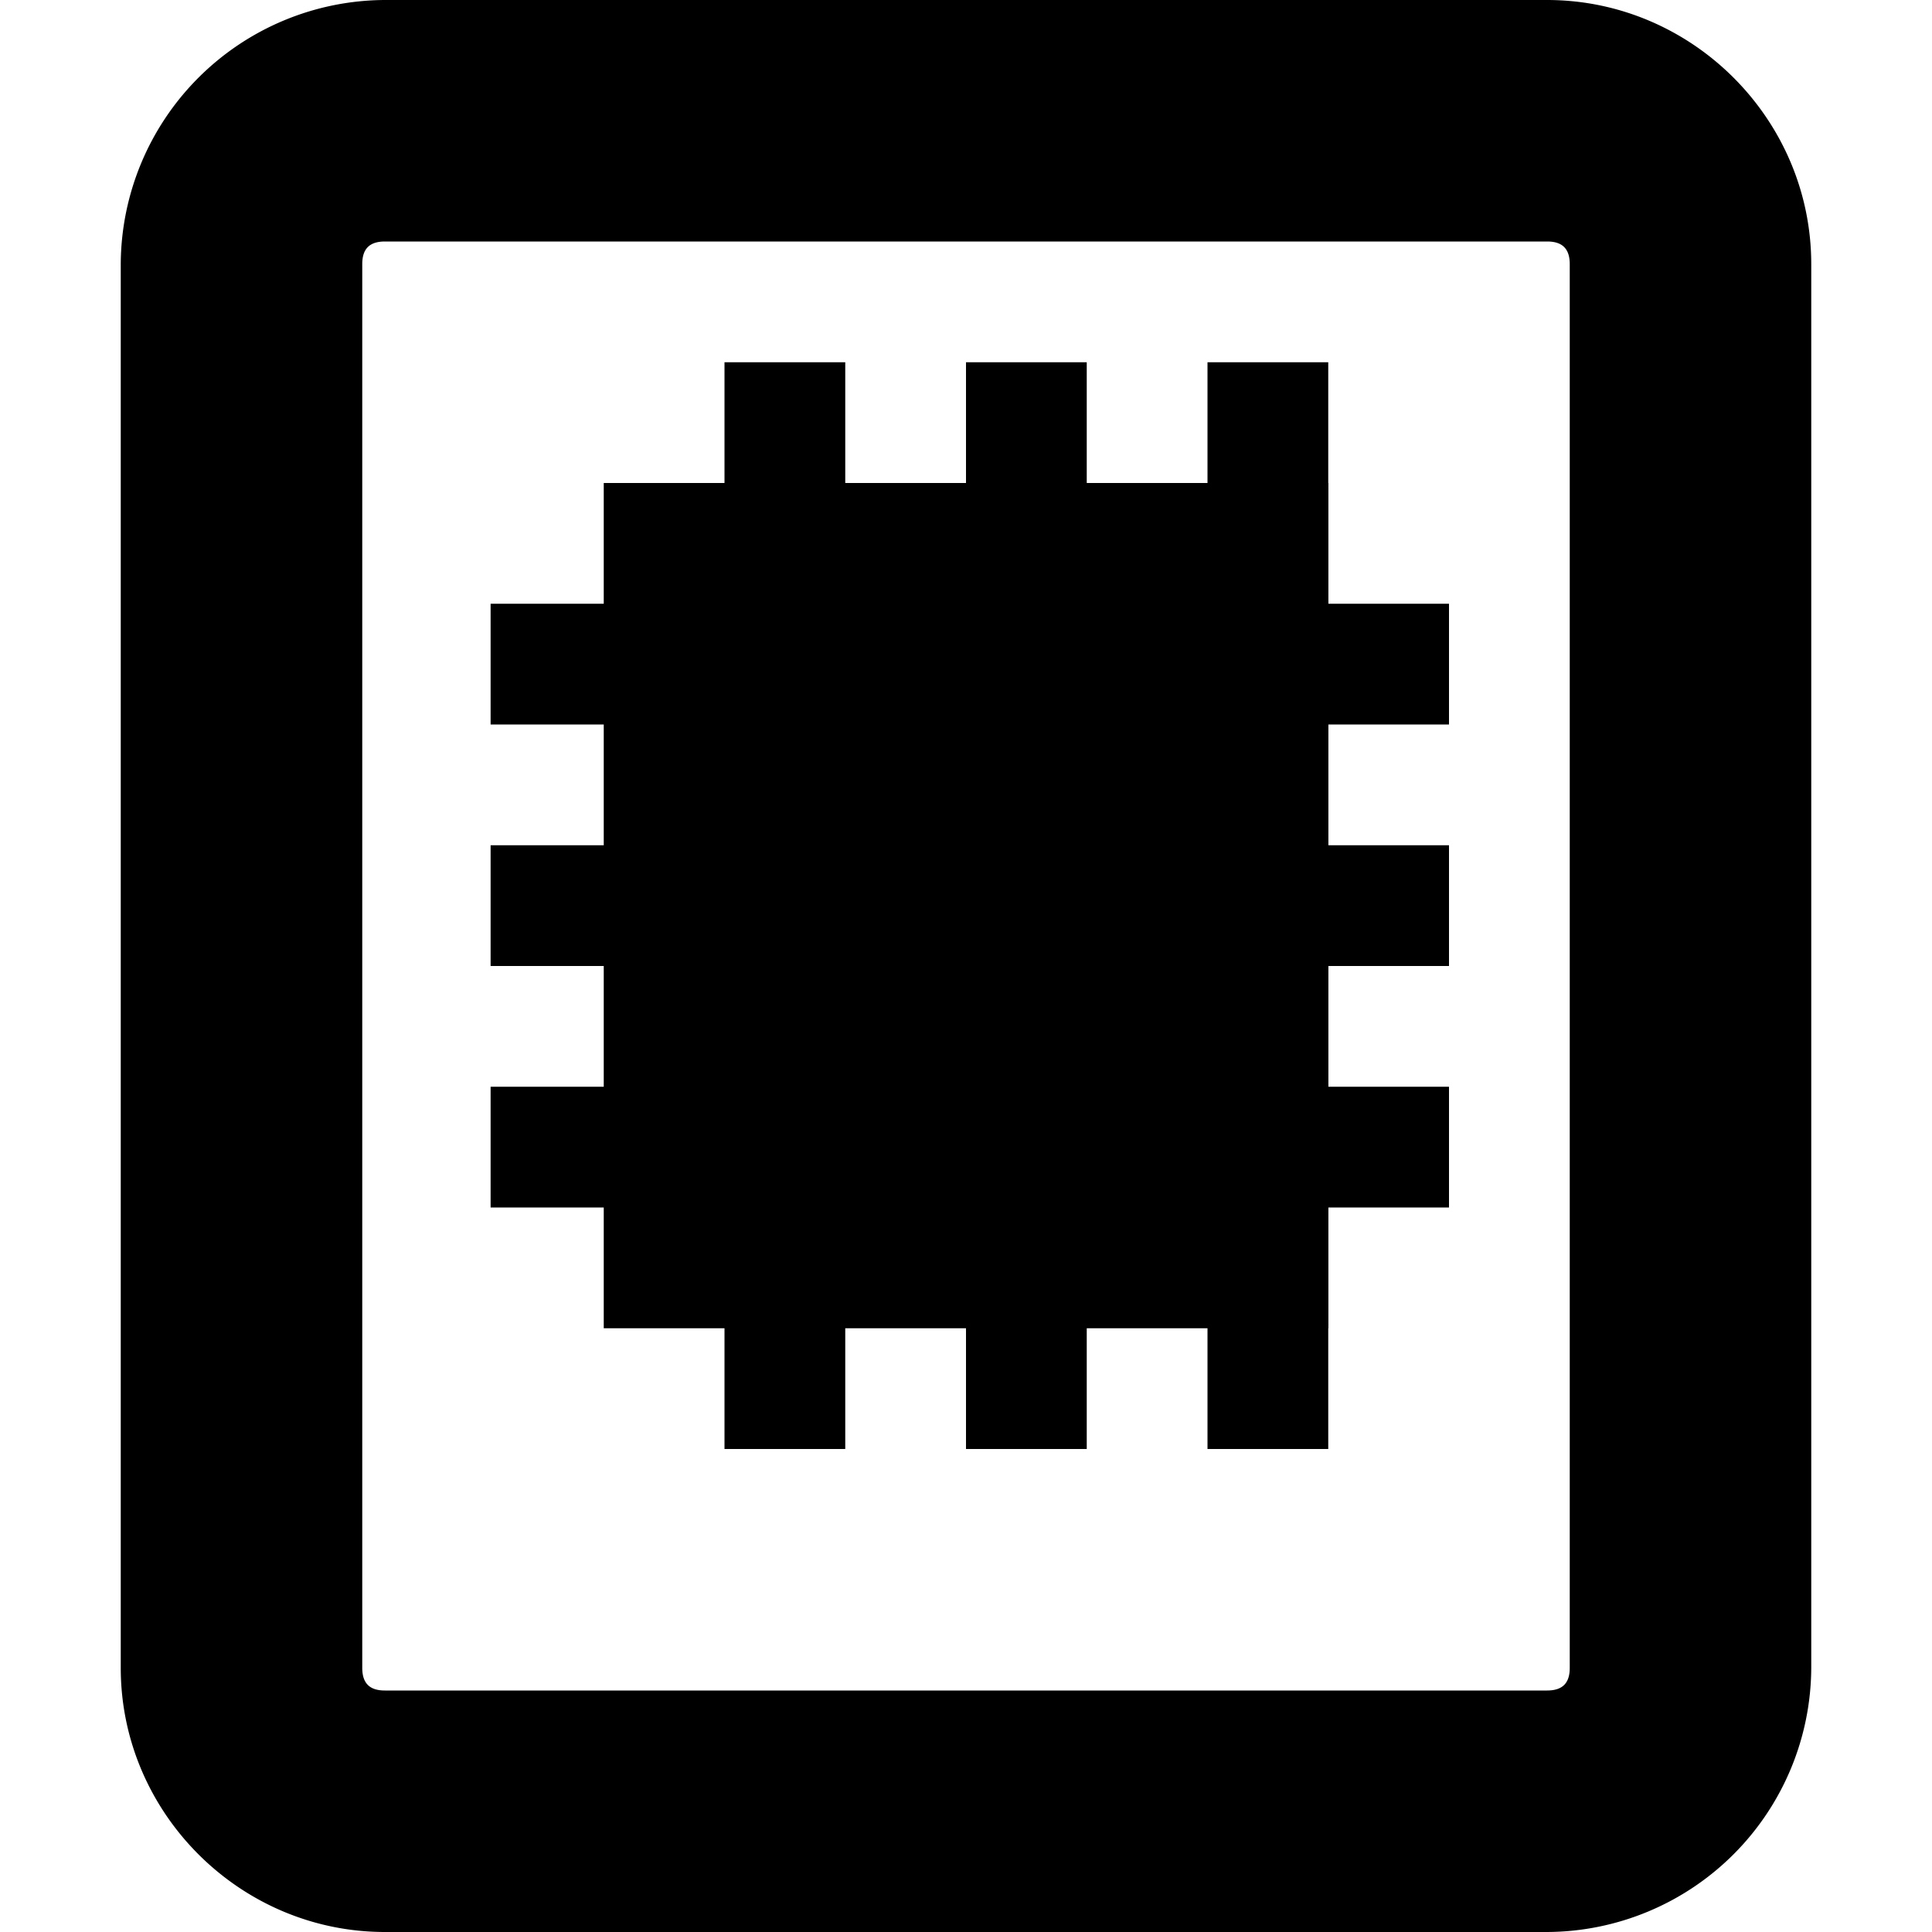<svg xmlns="http://www.w3.org/2000/svg" width="16" height="16" version="1" viewBox="0 0 16 16">
    <g transform="translate(-201 -567)">
        <path d="M204.188 567a2.197 2.197 0 0 0-2.188 2.188v11.625c0 1.2.986 2.187 2.188 2.187h9.625a2.197 2.197 0 0 0 2.187-2.188v-11.625c0-1.2-.986-2.187-2.188-2.187h-9.625zm0 2h9.625c.123 0 .187.057.187.188v11.625c0 .13-.064.187-.188.187h-9.625c-.123 0-.187-.057-.187-.188v-11.625c0-.13.064-.187.188-.187z" overflow="visible"/>
        <rect width="6" height="7" x="206" y="571" overflow="visible" rx="0" ry="0"/>
        <path d="M205.063 572v1H213v-1h-7.938zm0 2v1H213v-1h-7.938zm0 2v1H213v-1h-7.938z" overflow="visible"/>
        <path d="M207 570v9h1v-9h-1zm2 0v9h1v-9h-1zm2 0v9h1v-9h-1z" overflow="visible"/>
    </g>
</svg>
